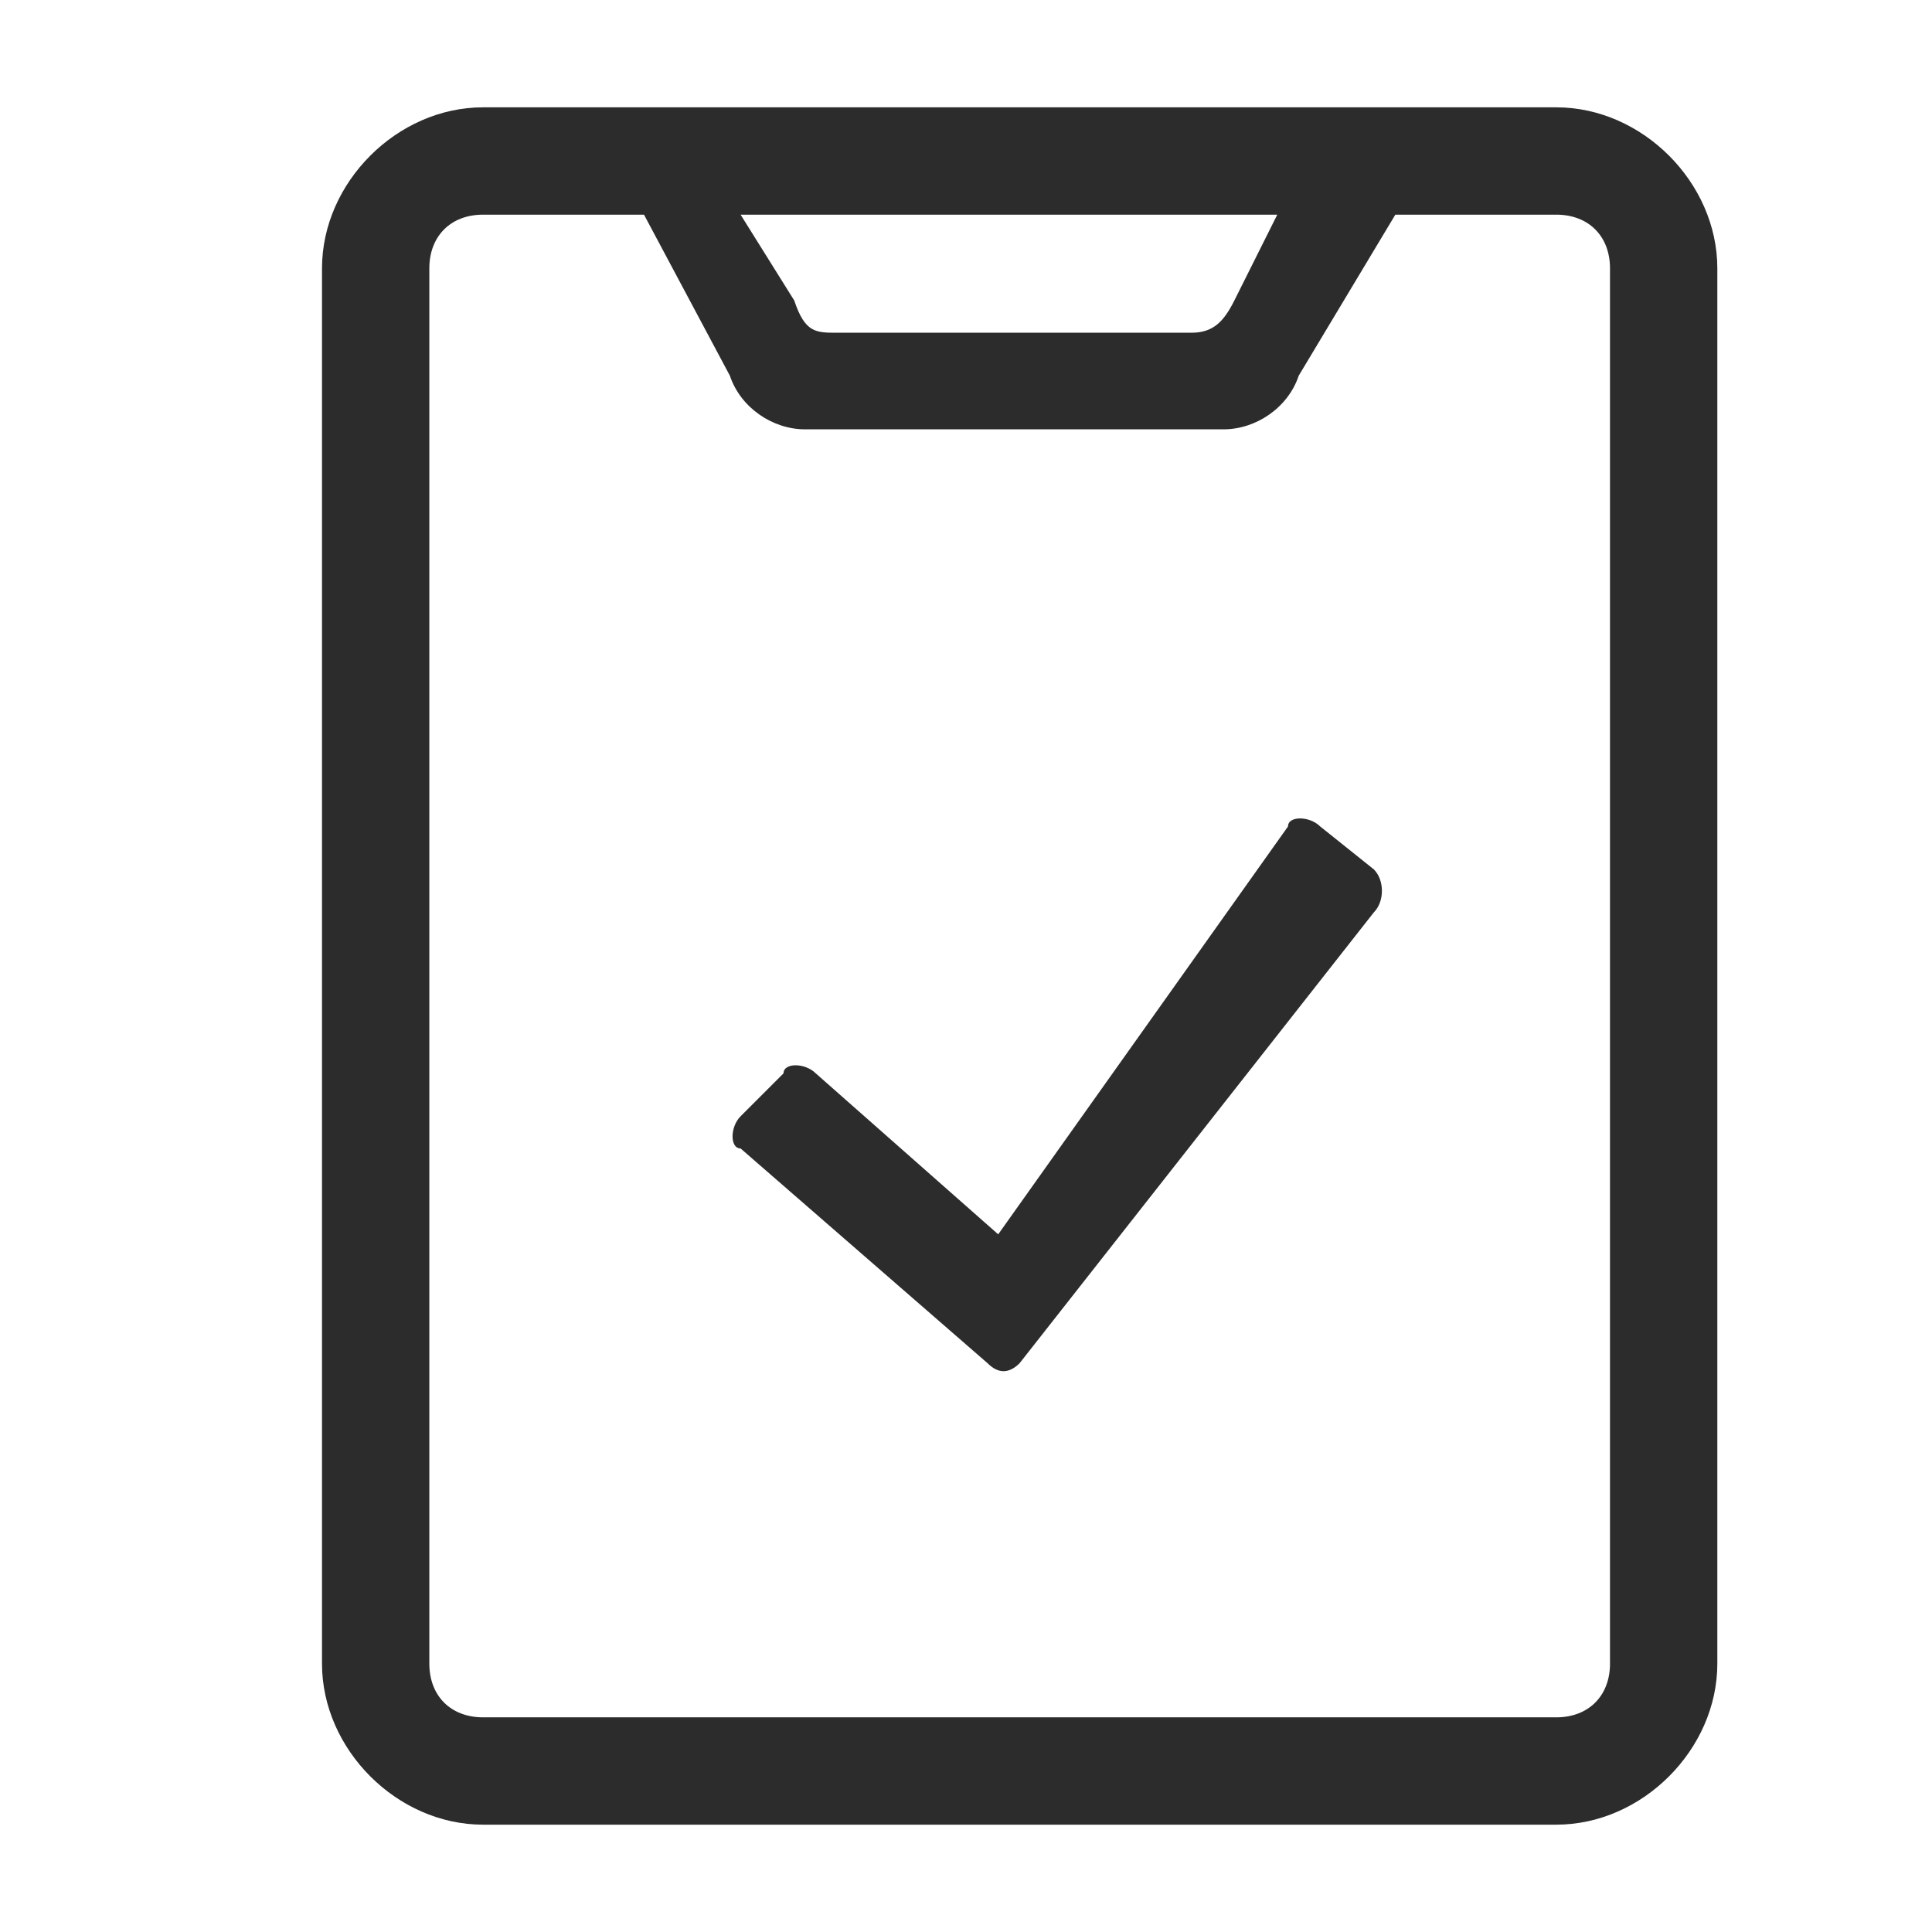 <?xml version="1.0" standalone="no"?><!DOCTYPE svg PUBLIC "-//W3C//DTD SVG 1.1//EN" "http://www.w3.org/Graphics/SVG/1.1/DTD/svg11.dtd"><svg class="icon" width="200px" height="200.00px" viewBox="0 0 1024 1024" version="1.1" xmlns="http://www.w3.org/2000/svg"><path d="M529.067 654.222L432.356 568.889c-5.689-5.689-17.067-5.689-17.067 0l-22.756 22.756c-5.689 5.689-5.689 17.067 0 17.067l130.844 113.778c5.689 5.689 11.378 5.689 17.067 0l187.733-238.933c5.689-5.689 5.689-17.067 0-22.756l-28.444-22.756c-5.689-5.689-17.067-5.689-17.067 0l-153.6 216.178z" fill="#2c2c2c" /><path d="M227.556 142.222c0-17.067 11.378-28.444 28.444-28.444H341.333l45.511 85.333c5.689 17.067 22.756 28.444 39.822 28.444h221.867c17.067 0 34.133-11.378 39.822-28.444L739.556 113.778h85.333c17.067 0 28.444 11.378 28.444 28.444v739.556c0 17.067-11.378 28.444-28.444 28.444h-568.889c-17.067 0-28.444-11.378-28.444-28.444v-739.556zM392.533 113.778h284.444l-22.756 45.511c-5.689 11.378-11.378 17.067-22.756 17.067H443.733c-11.378 0-17.067 0-22.756-17.067L392.533 113.778z m432.356 853.333c45.511 0 85.333-39.822 85.333-85.333v-739.556c0-45.511-39.822-85.333-85.333-85.333h-568.889C210.489 56.889 170.667 96.711 170.667 142.222v739.556c0 45.511 39.822 85.333 85.333 85.333h568.889z" fill="#2c2c2c" /></svg>